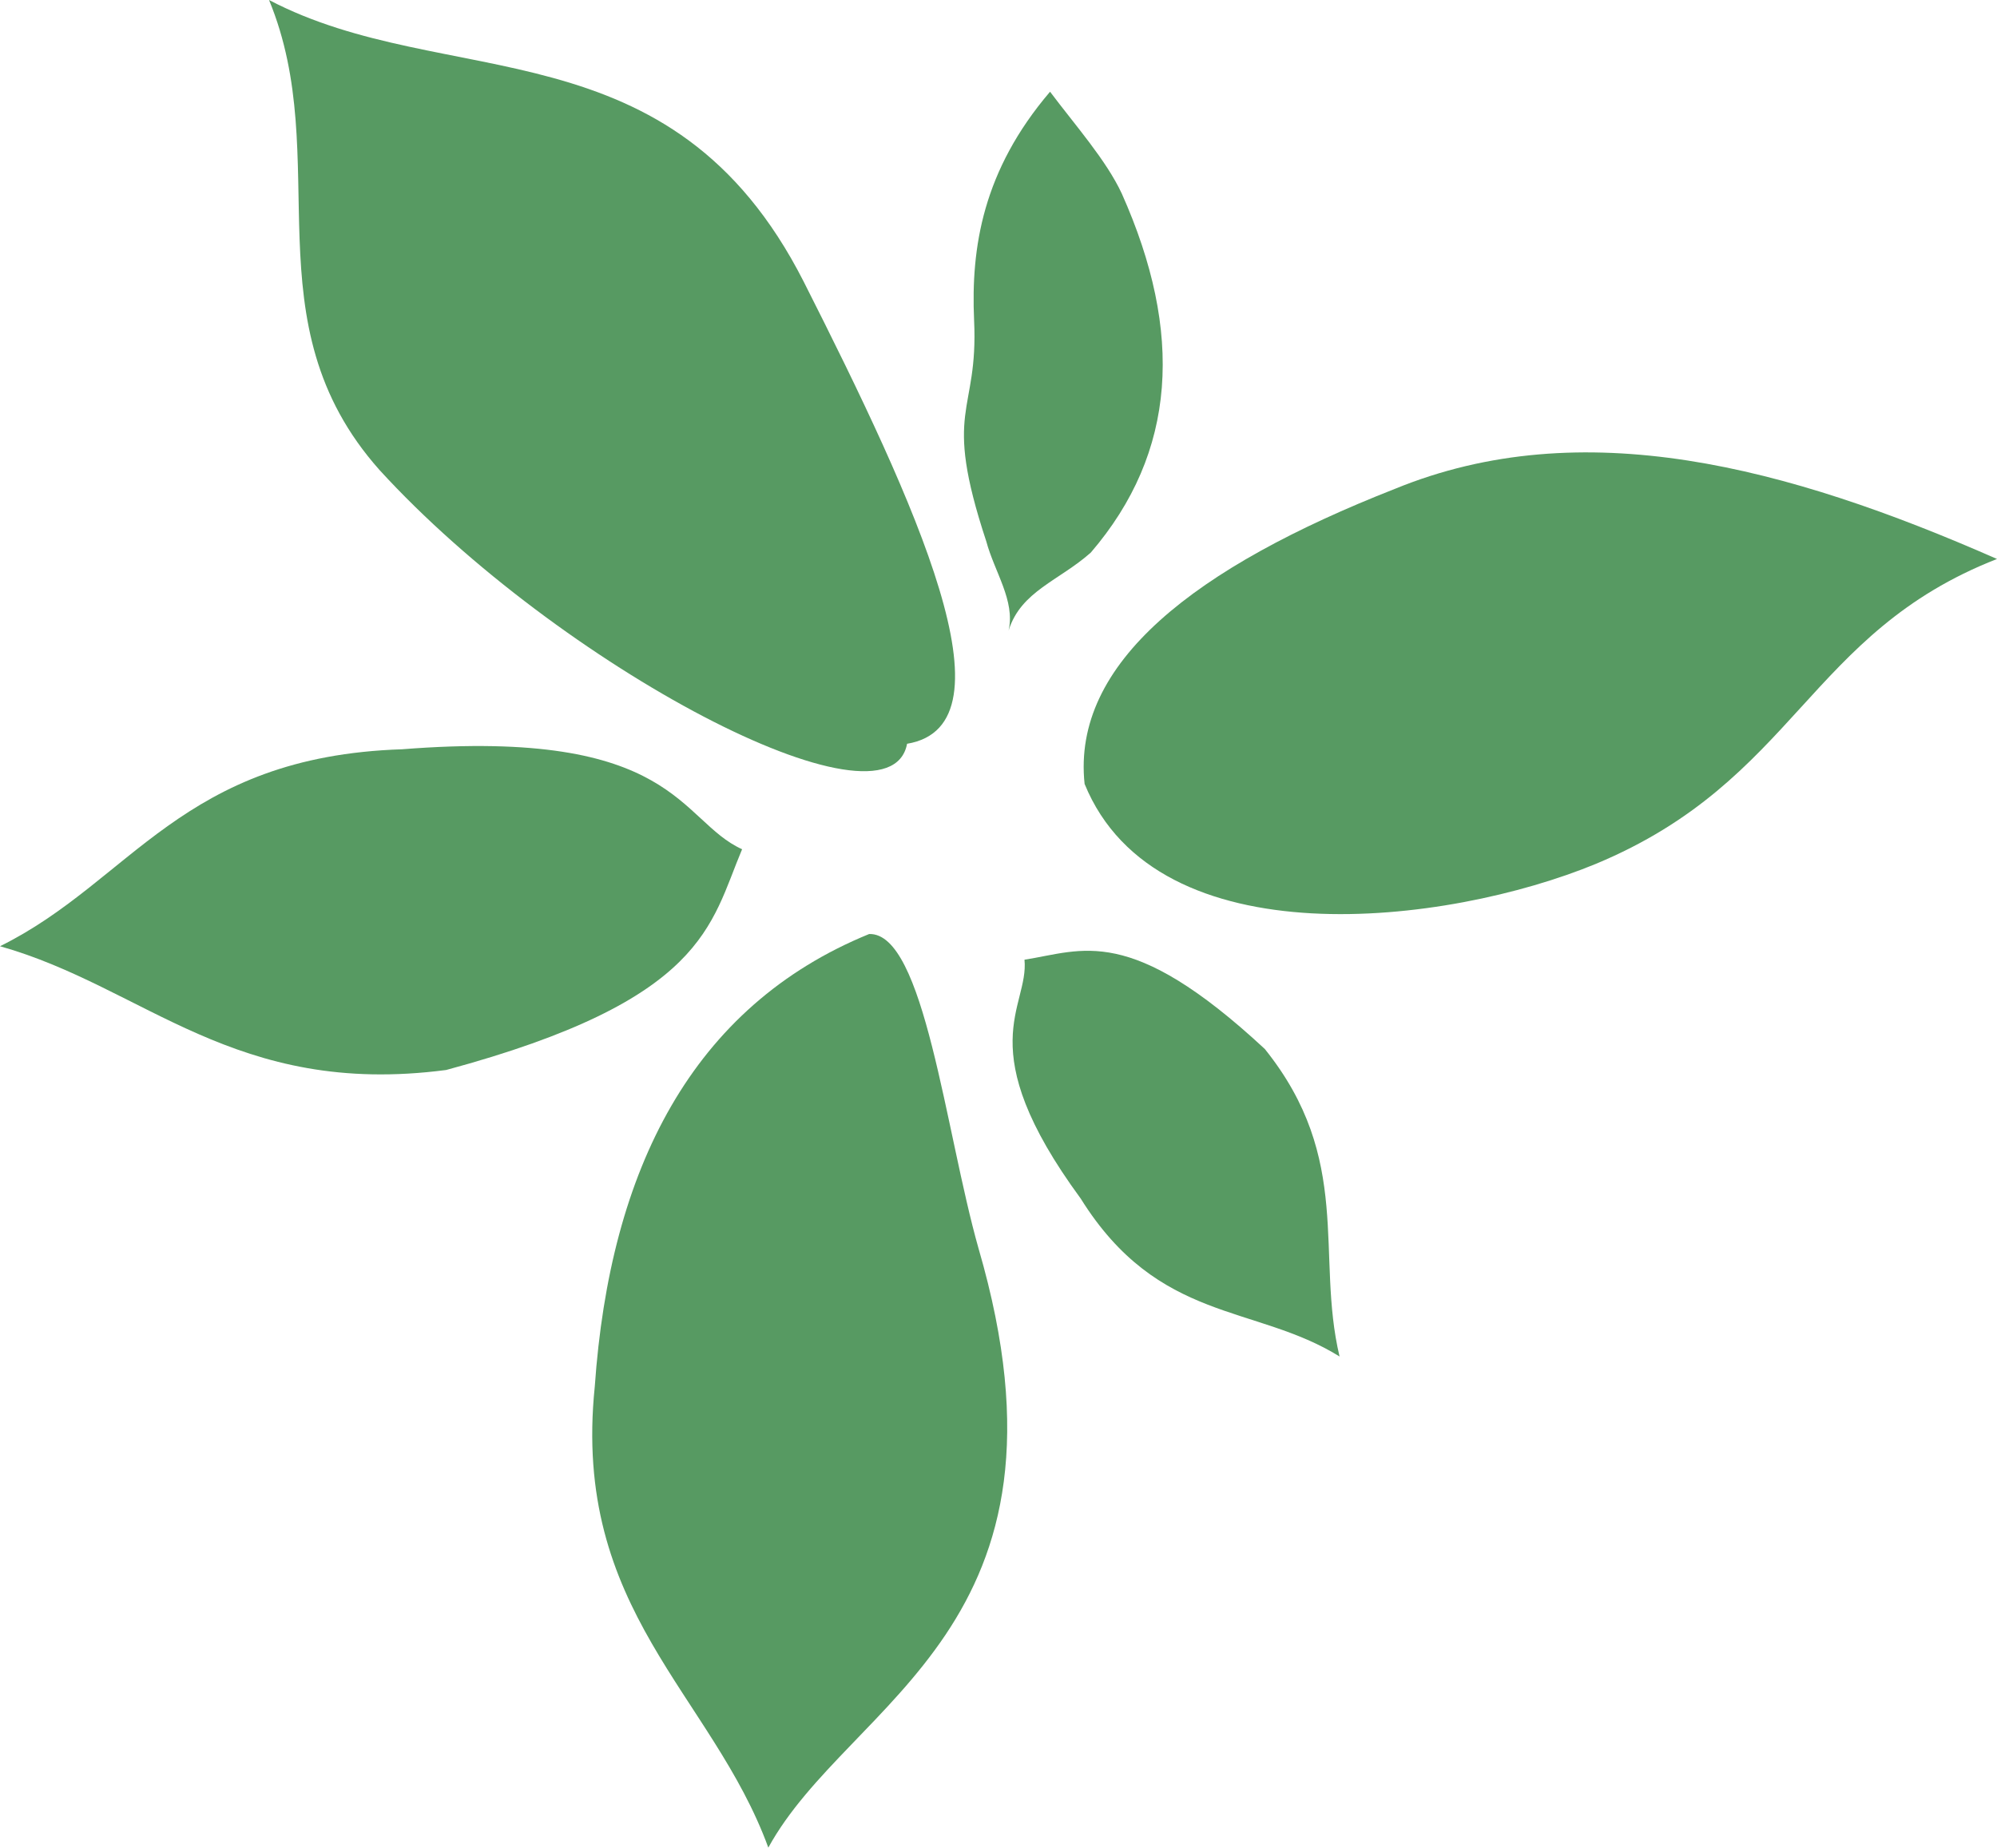 <svg xmlns="http://www.w3.org/2000/svg" xmlns:xlink="http://www.w3.org/1999/xlink" version="1.1" x="0px" y="0px" viewBox="0 0 500 462.502" enable-background="new 0 0 500 462.502" xml:space="preserve" style="fill: rgb(0, 0, 0);" role="img">
<g id="__id4_smha55d9qo">
	<path fill-rule="evenodd" clip-rule="evenodd" d="M271.557,196.235c18.126,44.332,90.772,35.391,128.034,20.001   c50.144-20.899,52.933-57.746,100.409-76.312c-52.582-23.12-103.841-36.767-150.744-17.552   C299.181,142.027,268.326,165.938,271.557,196.235z" style="fill: rgb(87, 154, 98);"></path>
	<path fill-rule="evenodd" clip-rule="evenodd" d="M217.612,233.809c13.826-0.457,19.077,49.395,27.396,78.729   c27.696,95.076-32.299,112.899-52.638,149.964c-14.067-38.462-49.233-59.318-43.453-115.417   C152.718,292.724,173.293,251.903,217.612,233.809z" style="fill: rgb(87, 154, 98);"></path>
	<path fill-rule="evenodd" clip-rule="evenodd" d="M227.11,186.184c27.861-4.648,2.229-60.078-25.874-115.662   C168.028,5.238,111.789,23.3,67.361,0c16.492,39.859-5.312,80.6,27.651,117.643C139.812,166.661,222.563,210.376,227.11,186.184z" style="fill: rgb(87, 154, 98);"></path>
	<path fill-rule="evenodd" clip-rule="evenodd" d="M252.533,157.821c3.086-9.86,12.638-12.437,20.585-19.507   c21.537-25.085,23.273-55.079,7.746-89.864c-3.91-8.373-11.561-16.979-17.956-25.489c-16.827,19.709-19.837,38.972-19.019,57.204   c1.124,23.895-8.144,21.483,3.055,55.36C249.005,143.185,254.217,150.394,252.533,157.821z" style="fill: rgb(87, 154, 98);"></path>
	<path fill-rule="evenodd" clip-rule="evenodd" d="M185.804,212.586c-8.008,18.971-9.1,37.724-74.103,55.26   C58.625,274.789,36.393,247.143,0,236.864c32.939-16.25,45.416-47.509,100.702-49.304   C169.386,182.141,169.912,205.388,185.804,212.586z" style="fill: rgb(87, 154, 98);"></path>
	<path fill-rule="evenodd" clip-rule="evenodd" d="M256.507,240.237c14.551-2.263,26.259-9.122,60.163,22.344   c22.216,27.64,12.67,51.53,18.721,76.982c-21.187-13.159-45.305-8.292-64.807-39.529   C242.691,262.029,257.691,252.243,256.507,240.237z" style="fill: rgb(87, 154, 98);"></path>
</g>
</svg>